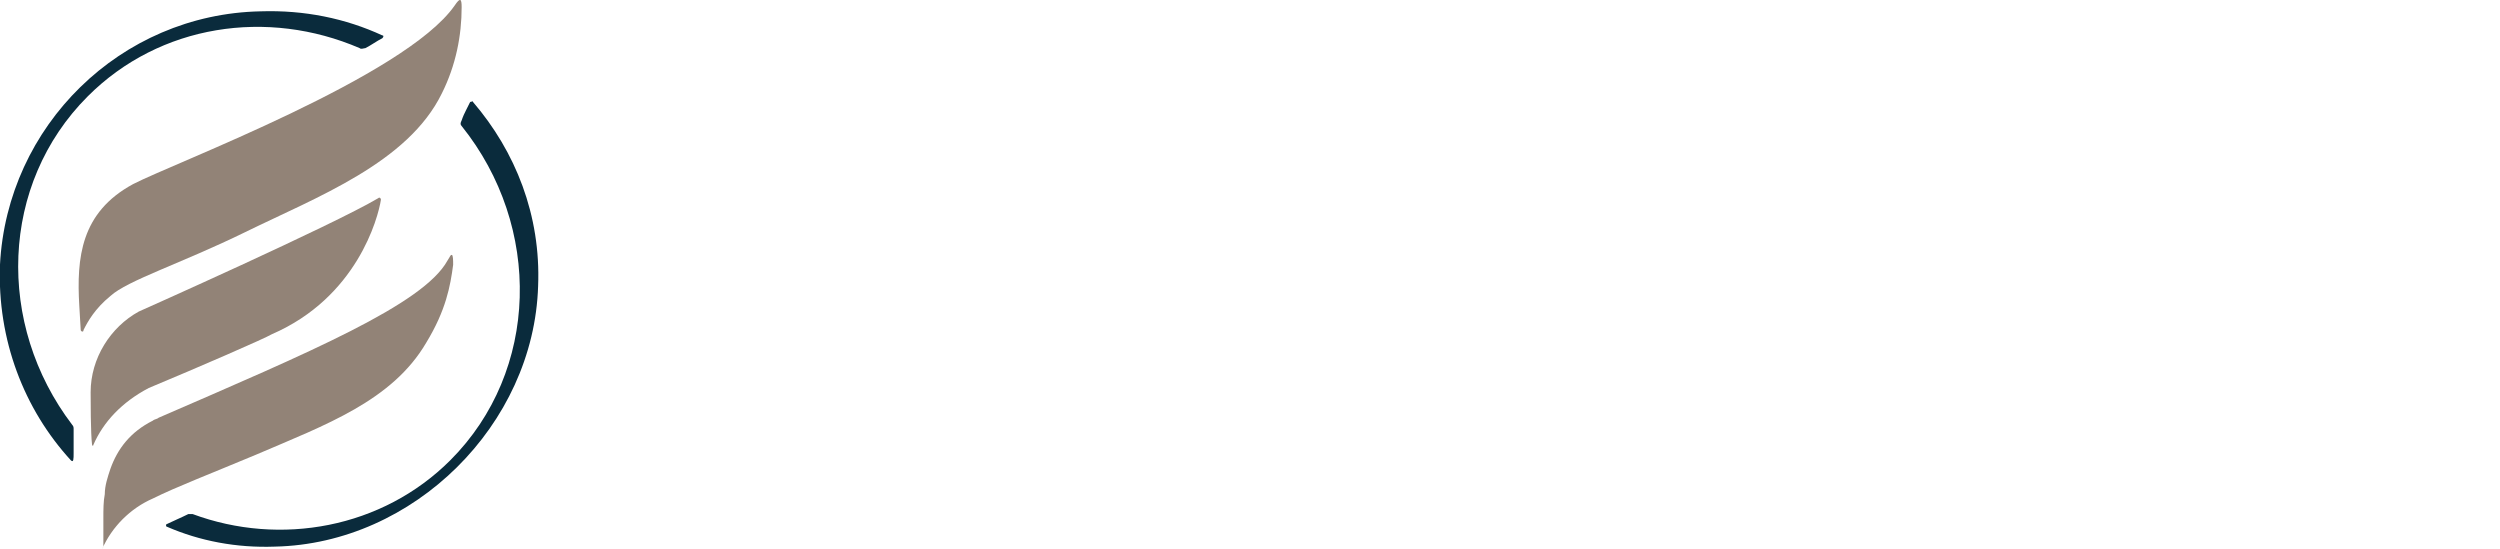 <svg width="182" height="40" viewBox="0 0 182 40" fill="none" xmlns="http://www.w3.org/2000/svg">
<g clip-path="url(#clip0)">
<path d="M5.36 32.989V31.237C5.36 31.134 5.36 31.031 5.257 30.928C-0.31 23.608 -0.001 13.402 6.391 7.01C11.649 1.752 19.484 0.618 26.185 3.505C26.288 3.608 26.494 3.505 26.597 3.505C27.009 3.299 27.422 2.99 27.834 2.783C27.937 2.68 27.937 2.577 27.834 2.577C25.154 1.34 22.164 0.721 18.968 0.825C8.762 1.031 0.515 9.175 -0.001 19.278C-0.207 24.742 1.752 29.794 5.154 33.505C5.36 33.711 5.36 33.402 5.36 32.989Z" fill="#0A2B3C"/>
<path d="M33.608 9.175C39.485 16.495 39.279 27.01 32.784 33.505C27.835 38.454 20.413 39.794 14.021 37.423C13.918 37.423 13.815 37.423 13.712 37.423C13.093 37.732 12.578 37.938 12.165 38.144C12.062 38.144 12.062 38.351 12.165 38.351C14.536 39.382 17.217 39.897 20 39.794C30.103 39.588 38.866 30.928 39.175 20.825C39.382 15.67 37.526 11.031 34.433 7.423C34.433 7.32 34.33 7.423 34.227 7.423C34.124 7.629 34.021 7.835 33.918 8.041C33.815 8.248 33.712 8.454 33.608 8.763C33.505 8.969 33.505 9.072 33.608 9.175Z" fill="#0A2B3C"/>
<path d="M5.773 22.268L5.876 24.021C5.876 24.124 6.082 24.227 6.082 24.021C6.391 23.402 6.907 22.474 8.041 21.547C9.278 20.413 13.195 19.175 17.835 16.907C23.092 14.33 29.69 11.856 32.164 6.804C33.195 4.743 33.608 2.578 33.608 0.516C33.608 -0.103 33.505 -0.206 33.092 0.413C29.484 5.567 12.68 11.856 9.69 13.402C5.876 15.464 5.567 18.763 5.773 22.268Z" fill="#928377"/>
<path d="M10.825 28.248C14.536 26.701 19.278 24.64 19.794 24.33C25.979 21.65 27.526 15.877 27.732 14.536C27.732 14.433 27.629 14.33 27.526 14.433C24.227 16.392 10.103 22.681 10.103 22.681C8.041 23.815 6.598 26.083 6.598 28.557C6.598 29.073 6.598 31.547 6.701 32.371C6.701 32.475 6.804 32.475 6.804 32.371C7.525 30.722 8.866 29.279 10.825 28.248Z" fill="#928377"/>
<path d="M7.422 40C8.144 38.35 9.484 37.01 11.133 36.289C12.783 35.464 15.463 34.433 18.659 33.093C23.71 30.928 28.556 29.175 31.03 24.948C32.473 22.577 32.783 20.825 32.989 19.278C32.989 18.969 32.989 18.557 32.886 18.557C32.783 18.557 32.783 18.66 32.577 18.969C30.824 22.165 22.473 25.67 11.546 30.412C11.443 30.515 11.236 30.515 11.133 30.619C9.484 31.443 8.556 32.68 8.04 34.124C7.834 34.742 7.628 35.361 7.628 35.979C7.525 36.495 7.525 37.113 7.525 37.732V39.794C7.422 40 7.422 40 7.422 40Z" fill="#928377"/>

</g>
<defs>
<clipPath id="clip0">
<rect width="181.25" height="40" fill="white"/>
</clipPath>
</defs>
</svg>
